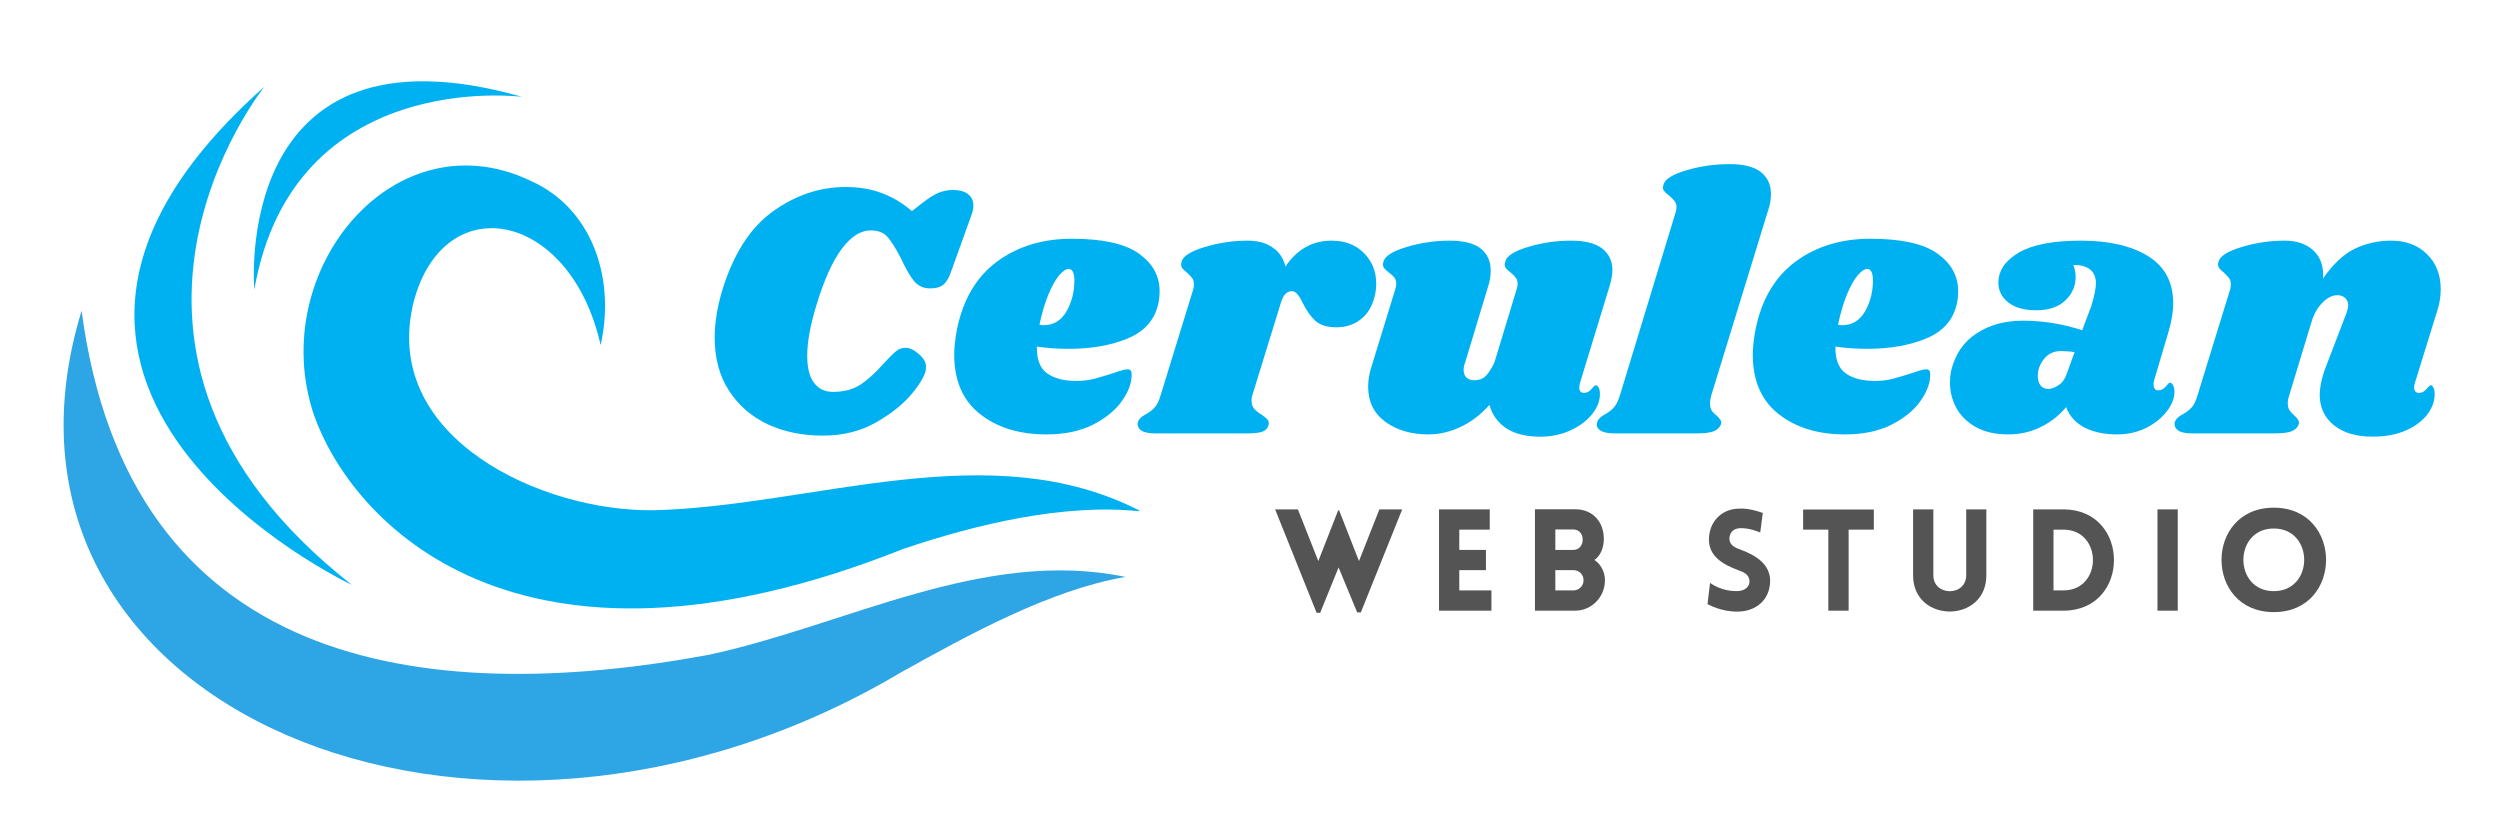 <svg xmlns="http://www.w3.org/2000/svg" xmlns:xlink="http://www.w3.org/1999/xlink" width="300" zoomAndPan="magnify" viewBox="0 0 224.88 75" height="100" preserveAspectRatio="xMidYMid meet" version="1.0"><defs><g/><clipPath id="04612aceee"><path d="M 27 14 L 102.469 14 L 102.469 55 L 27 55 Z M 27 14 " clip-rule="nonzero"/></clipPath></defs><g fill="#00b1f2" fill-opacity="1"><g transform="translate(62.59, 39.003)"><g><path d="M 11.406 0.203 C 9.57 0.203 7.922 -0.133 6.453 -0.812 C 4.992 -1.5 3.832 -2.504 2.969 -3.828 C 2.102 -5.148 1.672 -6.75 1.672 -8.625 C 1.672 -9.938 1.898 -11.359 2.359 -12.891 C 3.367 -16.172 4.891 -18.535 6.922 -19.984 C 8.953 -21.441 11.129 -22.172 13.453 -22.172 C 14.691 -22.172 15.789 -21.984 16.75 -21.609 C 17.719 -21.242 18.609 -20.707 19.422 -20 L 20.297 -20.688 C 20.891 -21.156 21.391 -21.473 21.797 -21.641 C 22.203 -21.816 22.656 -21.906 23.156 -21.906 C 23.695 -21.906 24.129 -21.785 24.453 -21.547 C 24.785 -21.305 24.953 -20.957 24.953 -20.5 C 24.953 -20.258 24.91 -20.02 24.828 -19.781 L 22.984 -14.656 C 22.797 -14.07 22.562 -13.656 22.281 -13.406 C 22.008 -13.164 21.602 -13.047 21.062 -13.047 C 20.488 -13.047 20.02 -13.25 19.656 -13.656 C 19.301 -14.062 18.895 -14.758 18.438 -15.75 C 17.906 -16.77 17.473 -17.441 17.141 -17.766 C 16.816 -18.098 16.336 -18.266 15.703 -18.266 C 14.805 -18.266 13.941 -17.711 13.109 -16.609 C 12.285 -15.504 11.535 -13.848 10.859 -11.641 C 10.285 -9.785 10 -8.234 10 -6.984 C 10 -5.891 10.207 -5.07 10.625 -4.531 C 11.039 -4 11.598 -3.734 12.297 -3.734 C 13.328 -3.734 14.176 -3.961 14.844 -4.422 C 15.508 -4.879 16.191 -5.504 16.891 -6.297 C 17.328 -6.773 17.68 -7.129 17.953 -7.359 C 18.223 -7.586 18.516 -7.703 18.828 -7.703 C 19.223 -7.703 19.641 -7.504 20.078 -7.109 C 20.516 -6.723 20.719 -6.332 20.688 -5.938 C 20.719 -5.457 20.332 -4.711 19.531 -3.703 C 18.727 -2.703 17.625 -1.801 16.219 -1 C 14.812 -0.195 13.207 0.203 11.406 0.203 Z M 11.406 0.203 "/></g></g></g><g fill="#00b1f2" fill-opacity="1"><g transform="translate(85.289, 39.003)"><g><path d="M 11.125 -17.516 C 13.895 -17.516 15.898 -17.07 17.141 -16.188 C 18.391 -15.301 19.016 -14.172 19.016 -12.797 C 19.016 -12.379 18.973 -11.992 18.891 -11.641 C 18.566 -10.203 17.656 -9.172 16.156 -8.547 C 14.656 -7.922 12.891 -7.609 10.859 -7.609 C 9.828 -7.609 8.863 -7.676 7.969 -7.812 C 7.945 -6.664 8.254 -5.863 8.891 -5.406 C 9.523 -4.945 10.41 -4.719 11.547 -4.719 C 12.066 -4.719 12.566 -4.773 13.047 -4.891 C 13.535 -5.016 14.148 -5.195 14.891 -5.438 C 15.504 -5.656 15.922 -5.766 16.141 -5.766 C 16.379 -5.766 16.5 -5.625 16.5 -5.344 C 16.52 -4.582 16.234 -3.781 15.641 -2.938 C 15.055 -2.094 14.18 -1.375 13.016 -0.781 C 11.859 -0.195 10.461 0.094 8.828 0.094 C 6.398 0.094 4.41 -0.516 2.859 -1.734 C 1.305 -2.961 0.531 -4.742 0.531 -7.078 C 0.531 -7.734 0.613 -8.5 0.781 -9.375 C 1.332 -12.062 2.531 -14.086 4.375 -15.453 C 6.227 -16.828 8.477 -17.516 11.125 -17.516 Z M 8.203 -9.781 C 8.285 -9.75 8.406 -9.734 8.562 -9.734 C 9.477 -9.734 10.176 -10.16 10.656 -11.016 C 11.133 -11.867 11.363 -12.82 11.344 -13.875 C 11.32 -14.488 11.148 -14.797 10.828 -14.797 C 10.586 -14.797 10.301 -14.602 9.969 -14.219 C 9.645 -13.832 9.32 -13.254 9 -12.484 C 8.688 -11.723 8.422 -10.82 8.203 -9.781 Z M 8.203 -9.781 "/></g></g></g><g fill="#00b1f2" fill-opacity="1"><g transform="translate(103.658, 39.003)"><g><path d="M 16.109 -17.344 C 17.328 -17.344 18.301 -16.973 19.031 -16.234 C 19.77 -15.492 20.141 -14.578 20.141 -13.484 C 20.141 -13.066 20.094 -12.68 20 -12.328 C 19.781 -11.43 19.363 -10.742 18.75 -10.266 C 18.145 -9.785 17.414 -9.547 16.562 -9.547 C 15.727 -9.547 15.098 -9.738 14.672 -10.125 C 14.242 -10.52 13.867 -11.047 13.547 -11.703 C 13.367 -12.078 13.203 -12.352 13.047 -12.531 C 12.898 -12.707 12.727 -12.797 12.531 -12.797 C 12.312 -12.797 12.117 -12.707 11.953 -12.531 C 11.785 -12.352 11.641 -12.047 11.516 -11.609 L 8.984 -3.406 C 8.941 -3.301 8.922 -3.141 8.922 -2.922 C 8.922 -2.641 9 -2.406 9.156 -2.219 C 9.32 -2.031 9.551 -1.848 9.844 -1.672 C 10.102 -1.492 10.273 -1.348 10.359 -1.234 C 10.453 -1.129 10.488 -0.988 10.469 -0.812 C 10.414 -0.531 10.254 -0.32 9.984 -0.188 C 9.711 -0.062 9.25 0 8.594 0 L 0.203 0 C -0.367 0 -0.781 -0.094 -1.031 -0.281 C -1.281 -0.469 -1.375 -0.711 -1.312 -1.016 C -1.227 -1.273 -1 -1.504 -0.625 -1.703 C -0.289 -1.879 -0.016 -2.086 0.203 -2.328 C 0.422 -2.566 0.602 -2.945 0.75 -3.469 L 3.672 -12.953 C 3.711 -13.066 3.734 -13.219 3.734 -13.406 C 3.734 -13.656 3.68 -13.844 3.578 -13.969 C 3.484 -14.102 3.328 -14.27 3.109 -14.469 C 2.891 -14.633 2.738 -14.785 2.656 -14.922 C 2.57 -15.055 2.562 -15.234 2.625 -15.453 C 2.758 -15.953 3.445 -16.391 4.688 -16.766 C 5.938 -17.148 7.238 -17.344 8.594 -17.344 C 9.488 -17.344 10.227 -17.141 10.812 -16.734 C 11.406 -16.336 11.789 -15.766 11.969 -15.016 C 13.02 -16.566 14.398 -17.344 16.109 -17.344 Z M 16.109 -17.344 "/></g></g></g><g fill="#00b1f2" fill-opacity="1"><g transform="translate(122.651, 39.003)"><g><path d="M 19.484 -4.531 C 19.441 -4.352 19.422 -4.219 19.422 -4.125 C 19.422 -3.977 19.457 -3.859 19.531 -3.766 C 19.602 -3.68 19.707 -3.641 19.844 -3.641 C 20.102 -3.641 20.328 -3.754 20.516 -3.984 C 20.703 -4.211 20.828 -4.328 20.891 -4.328 C 21.004 -4.328 21.098 -4.254 21.172 -4.109 C 21.242 -3.973 21.281 -3.805 21.281 -3.609 C 21.301 -2.992 21.082 -2.383 20.625 -1.781 C 20.164 -1.188 19.52 -0.691 18.688 -0.297 C 17.863 0.098 16.938 0.297 15.906 0.297 C 14.613 0.297 13.582 0.035 12.812 -0.484 C 12.051 -1.016 11.562 -1.707 11.344 -2.562 C 10.562 -1.688 9.691 -1.023 8.734 -0.578 C 7.785 -0.129 6.82 0.094 5.844 0.094 C 4.312 0.094 3.023 -0.281 1.984 -1.031 C 0.941 -1.789 0.422 -2.848 0.422 -4.203 C 0.422 -4.805 0.531 -5.438 0.75 -6.094 L 2.859 -12.953 C 2.922 -13.148 2.953 -13.316 2.953 -13.453 C 2.953 -13.691 2.895 -13.879 2.781 -14.016 C 2.676 -14.16 2.516 -14.312 2.297 -14.469 C 2.078 -14.633 1.922 -14.785 1.828 -14.922 C 1.742 -15.055 1.734 -15.234 1.797 -15.453 C 1.93 -15.953 2.617 -16.391 3.859 -16.766 C 5.109 -17.148 6.41 -17.344 7.766 -17.344 C 9.035 -17.344 9.969 -17.102 10.562 -16.625 C 11.156 -16.145 11.453 -15.488 11.453 -14.656 C 11.453 -14.156 11.375 -13.676 11.219 -13.219 L 9.156 -6.391 C 9.062 -6.148 9.016 -5.922 9.016 -5.703 C 9.016 -5.398 9.102 -5.172 9.281 -5.016 C 9.457 -4.859 9.688 -4.781 9.969 -4.781 C 10.383 -4.781 10.723 -4.898 10.984 -5.141 C 11.242 -5.391 11.508 -5.797 11.781 -6.359 L 13.781 -12.953 C 13.844 -13.148 13.875 -13.316 13.875 -13.453 C 13.875 -13.691 13.816 -13.879 13.703 -14.016 C 13.598 -14.16 13.445 -14.312 13.25 -14.469 C 13.031 -14.633 12.875 -14.785 12.781 -14.922 C 12.695 -15.055 12.691 -15.234 12.766 -15.453 C 12.867 -15.953 13.539 -16.391 14.781 -16.766 C 16.031 -17.148 17.332 -17.344 18.688 -17.344 C 19.957 -17.344 20.895 -17.102 21.5 -16.625 C 22.102 -16.145 22.406 -15.5 22.406 -14.688 C 22.406 -14.27 22.316 -13.781 22.141 -13.219 Z M 19.484 -4.531 "/></g></g></g><g fill="#00b1f2" fill-opacity="1"><g transform="translate(145.154, 39.003)"><g><path d="M 10.469 -24.234 C 11.727 -24.234 12.66 -23.992 13.266 -23.516 C 13.867 -23.035 14.172 -22.379 14.172 -21.547 C 14.172 -21.066 14.094 -20.598 13.938 -20.141 L 8.797 -3.406 C 8.723 -3.145 8.688 -2.914 8.688 -2.719 C 8.688 -2.438 8.738 -2.211 8.844 -2.047 C 8.957 -1.879 9.113 -1.723 9.312 -1.578 C 9.469 -1.422 9.578 -1.289 9.641 -1.188 C 9.703 -1.094 9.711 -0.969 9.672 -0.812 C 9.566 -0.531 9.348 -0.32 9.016 -0.188 C 8.691 -0.062 8.191 0 7.516 0 L 0.031 0 C -0.531 0 -0.941 -0.094 -1.203 -0.281 C -1.473 -0.469 -1.562 -0.711 -1.469 -1.016 C -1.383 -1.273 -1.156 -1.504 -0.781 -1.703 C -0.457 -1.879 -0.188 -2.086 0.031 -2.328 C 0.25 -2.566 0.438 -2.945 0.594 -3.469 L 5.578 -19.844 C 5.641 -20.039 5.672 -20.203 5.672 -20.328 C 5.672 -20.566 5.609 -20.766 5.484 -20.922 C 5.367 -21.078 5.211 -21.234 5.016 -21.391 C 4.797 -21.555 4.633 -21.707 4.531 -21.844 C 4.438 -21.977 4.426 -22.156 4.5 -22.375 C 4.625 -22.875 5.305 -23.305 6.547 -23.672 C 7.797 -24.047 9.102 -24.234 10.469 -24.234 Z M 10.469 -24.234 "/></g></g></g><g fill="#00b1f2" fill-opacity="1"><g transform="translate(157.159, 39.003)"><g><path d="M 11.125 -17.516 C 13.895 -17.516 15.898 -17.07 17.141 -16.188 C 18.391 -15.301 19.016 -14.172 19.016 -12.797 C 19.016 -12.379 18.973 -11.992 18.891 -11.641 C 18.566 -10.203 17.656 -9.172 16.156 -8.547 C 14.656 -7.922 12.891 -7.609 10.859 -7.609 C 9.828 -7.609 8.863 -7.676 7.969 -7.812 C 7.945 -6.664 8.254 -5.863 8.891 -5.406 C 9.523 -4.945 10.41 -4.719 11.547 -4.719 C 12.066 -4.719 12.566 -4.773 13.047 -4.891 C 13.535 -5.016 14.148 -5.195 14.891 -5.438 C 15.504 -5.656 15.922 -5.766 16.141 -5.766 C 16.379 -5.766 16.5 -5.625 16.5 -5.344 C 16.52 -4.582 16.234 -3.781 15.641 -2.938 C 15.055 -2.094 14.18 -1.375 13.016 -0.781 C 11.859 -0.195 10.461 0.094 8.828 0.094 C 6.398 0.094 4.41 -0.516 2.859 -1.734 C 1.305 -2.961 0.531 -4.742 0.531 -7.078 C 0.531 -7.734 0.613 -8.5 0.781 -9.375 C 1.332 -12.062 2.531 -14.086 4.375 -15.453 C 6.227 -16.828 8.477 -17.516 11.125 -17.516 Z M 8.203 -9.781 C 8.285 -9.75 8.406 -9.734 8.562 -9.734 C 9.477 -9.734 10.176 -10.16 10.656 -11.016 C 11.133 -11.867 11.363 -12.82 11.344 -13.875 C 11.32 -14.488 11.148 -14.797 10.828 -14.797 C 10.586 -14.797 10.301 -14.602 9.969 -14.219 C 9.645 -13.832 9.32 -13.254 9 -12.484 C 8.688 -11.723 8.422 -10.82 8.203 -9.781 Z M 8.203 -9.781 "/></g></g></g><g fill="#00b1f2" fill-opacity="1"><g transform="translate(175.529, 39.003)"><g><path d="M 11.703 -17.344 C 14.223 -17.344 16.234 -16.879 17.734 -15.953 C 19.242 -15.023 20 -13.609 20 -11.703 C 20 -10.984 19.867 -10.164 19.609 -9.25 L 18.266 -4.719 C 18.242 -4.633 18.234 -4.523 18.234 -4.391 C 18.234 -4.047 18.375 -3.875 18.656 -3.875 C 18.926 -3.875 19.148 -3.988 19.328 -4.219 C 19.516 -4.445 19.641 -4.562 19.703 -4.562 C 19.816 -4.562 19.91 -4.484 19.984 -4.328 C 20.066 -4.172 20.109 -3.992 20.109 -3.797 C 20.129 -3.211 19.906 -2.613 19.438 -2 C 18.969 -1.383 18.336 -0.879 17.547 -0.484 C 16.754 -0.098 15.891 0.094 14.953 0.094 C 13.816 0.094 12.844 -0.109 12.031 -0.516 C 11.227 -0.93 10.672 -1.547 10.359 -2.359 C 9.703 -1.578 8.926 -0.973 8.031 -0.547 C 7.133 -0.117 6.176 0.094 5.156 0.094 C 3.988 0.094 3.008 -0.129 2.219 -0.578 C 1.438 -1.023 0.852 -1.602 0.469 -2.312 C 0.094 -3.02 -0.094 -3.77 -0.094 -4.562 C -0.094 -4.906 -0.062 -5.242 0 -5.578 C 0.352 -7.086 1.113 -8.223 2.281 -8.984 C 3.445 -9.754 4.844 -10.141 6.469 -10.141 C 8.281 -10.141 10.062 -9.852 11.812 -9.281 L 12.625 -11.453 C 12.906 -12.367 13.047 -13.078 13.047 -13.578 C 13.023 -14.098 12.848 -14.488 12.516 -14.75 C 12.191 -15.02 11.691 -15.156 11.016 -15.156 C 11.148 -14.801 11.219 -14.438 11.219 -14.062 C 11.219 -13.258 10.91 -12.562 10.297 -11.969 C 9.68 -11.375 8.805 -11.078 7.672 -11.078 C 6.598 -11.078 5.758 -11.312 5.156 -11.781 C 4.562 -12.258 4.266 -12.848 4.266 -13.547 C 4.266 -14.641 4.875 -15.547 6.094 -16.266 C 7.32 -16.984 9.191 -17.344 11.703 -17.344 Z M 9.875 -7.406 C 9.258 -7.406 8.758 -7.172 8.375 -6.703 C 8 -6.234 7.812 -5.727 7.812 -5.188 C 7.812 -4.832 7.891 -4.547 8.047 -4.328 C 8.211 -4.109 8.445 -4 8.75 -4 C 9.039 -4 9.352 -4.113 9.688 -4.344 C 10.031 -4.57 10.273 -4.914 10.422 -5.375 L 11.125 -7.312 C 10.75 -7.375 10.332 -7.406 9.875 -7.406 Z M 9.875 -7.406 "/></g></g></g><g fill="#00b1f2" fill-opacity="1"><g transform="translate(196.981, 39.003)"><g><path d="M 20.297 -4.531 C 20.254 -4.438 20.234 -4.301 20.234 -4.125 C 20.234 -3.977 20.27 -3.859 20.344 -3.766 C 20.426 -3.68 20.531 -3.641 20.656 -3.641 C 20.926 -3.641 21.148 -3.754 21.328 -3.984 C 21.516 -4.211 21.645 -4.328 21.719 -4.328 C 21.82 -4.328 21.906 -4.254 21.969 -4.109 C 22.039 -3.973 22.078 -3.805 22.078 -3.609 C 22.098 -2.973 21.891 -2.352 21.453 -1.75 C 21.016 -1.156 20.375 -0.664 19.531 -0.281 C 18.688 0.102 17.676 0.297 16.5 0.297 C 15.051 0.297 13.898 -0.035 13.047 -0.703 C 12.203 -1.367 11.766 -2.258 11.734 -3.375 C 11.734 -4.188 11.93 -5.094 12.328 -6.094 L 14.141 -10.828 C 14.242 -11.109 14.297 -11.336 14.297 -11.516 C 14.297 -11.797 14.203 -12.02 14.016 -12.188 C 13.828 -12.352 13.602 -12.438 13.344 -12.438 C 12.863 -12.438 12.406 -12.207 11.969 -11.75 C 11.531 -11.301 11.211 -10.75 11.016 -10.094 L 8.984 -3.406 C 8.898 -3.164 8.859 -2.938 8.859 -2.719 C 8.859 -2.457 8.91 -2.242 9.016 -2.078 C 9.129 -1.922 9.285 -1.754 9.484 -1.578 C 9.629 -1.441 9.734 -1.316 9.797 -1.203 C 9.867 -1.098 9.883 -0.969 9.844 -0.812 C 9.75 -0.531 9.535 -0.32 9.203 -0.188 C 8.879 -0.062 8.367 0 7.672 0 L 0.203 0 C -0.367 0 -0.781 -0.094 -1.031 -0.281 C -1.281 -0.469 -1.375 -0.711 -1.312 -1.016 C -1.227 -1.273 -1 -1.504 -0.625 -1.703 C -0.289 -1.879 -0.016 -2.086 0.203 -2.328 C 0.422 -2.566 0.602 -2.945 0.75 -3.469 L 3.672 -12.953 C 3.711 -13.066 3.734 -13.219 3.734 -13.406 C 3.734 -13.656 3.68 -13.844 3.578 -13.969 C 3.484 -14.102 3.328 -14.27 3.109 -14.469 C 2.891 -14.633 2.738 -14.785 2.656 -14.922 C 2.57 -15.055 2.562 -15.234 2.625 -15.453 C 2.758 -15.953 3.445 -16.391 4.688 -16.766 C 5.938 -17.148 7.238 -17.344 8.594 -17.344 C 9.688 -17.344 10.551 -17.039 11.188 -16.438 C 11.82 -15.844 12.102 -15.008 12.031 -13.938 C 12.926 -15.227 13.875 -16.117 14.875 -16.609 C 15.883 -17.098 16.984 -17.344 18.172 -17.344 C 19.504 -17.344 20.578 -16.938 21.391 -16.125 C 22.211 -15.32 22.625 -14.273 22.625 -12.984 C 22.625 -12.305 22.516 -11.641 22.297 -10.984 Z M 20.297 -4.531 "/></g></g></g><g fill="#545454" fill-opacity="1"><g transform="translate(114.623, 54.961)"><g><path d="M 3.812 0.191 L 4.133 0.191 L 5.789 -3.891 L 7.461 0.152 L 7.793 0.152 L 11.516 -9.117 L 9.461 -9.117 L 7.625 -4.465 L 5.84 -9.027 L 5.75 -9.027 L 3.965 -4.465 L 2.129 -9.117 L 0.078 -9.117 Z M 3.812 0.191 "/></g></g></g><g fill="#545454" fill-opacity="1"><g transform="translate(128.432, 54.961)"><g><path d="M 5.738 0 L 5.738 -1.824 L 2.844 -1.824 L 2.844 -3.648 L 5.242 -3.648 L 5.242 -5.469 L 2.844 -5.469 L 2.844 -7.293 L 5.586 -7.293 L 5.586 -9.117 L 1.02 -9.117 L 1.02 0 Z M 5.738 0 "/></g></g></g><g fill="#545454" fill-opacity="1"><g transform="translate(137.065, 54.961)"><g><path d="M 1.02 0 L 4.629 0 C 6.109 0 7.32 -1.211 7.32 -2.742 C 7.32 -3.457 6.977 -4.156 6.375 -4.566 C 6.949 -4.961 7.191 -5.676 7.219 -6.363 C 7.254 -7.969 6.25 -9.129 4.629 -9.129 L 1.02 -9.129 Z M 2.855 -7.309 L 4.477 -7.309 C 5 -7.309 5.316 -6.898 5.316 -6.391 C 5.316 -5.891 5 -5.469 4.477 -5.469 L 2.855 -5.469 Z M 2.855 -3.648 L 4.477 -3.648 C 5 -3.648 5.395 -3.25 5.395 -2.742 C 5.395 -2.23 5 -1.824 4.477 -1.824 L 2.855 -1.824 Z M 2.855 -3.648 "/></g></g></g><g fill="#545454" fill-opacity="1"><g transform="translate(147.189, 54.961)"><g/></g></g><g fill="#545454" fill-opacity="1"><g transform="translate(153.017, 54.961)"><g><path d="M 0.598 -0.586 C 1.836 0.051 2.973 0.113 3.48 0.078 C 5.191 -0.012 6.234 -1.172 6.234 -2.691 C 6.234 -4.145 5.012 -4.961 3.598 -5.484 C 3.074 -5.66 2.625 -5.891 2.574 -6.402 C 2.539 -6.91 2.832 -7.383 3.48 -7.422 C 3.762 -7.434 4.336 -7.445 5.344 -7.039 L 5.574 -8.797 C 4.398 -9.207 3.773 -9.207 3.305 -9.18 C 1.785 -9.105 0.727 -7.934 0.727 -6.402 C 0.727 -4.871 2.004 -4.145 3.43 -3.621 C 3.941 -3.441 4.336 -3.215 4.375 -2.691 C 4.426 -2.191 3.965 -1.812 3.43 -1.773 C 3.008 -1.734 1.875 -1.758 0.828 -2.5 Z M 0.598 -0.586 "/></g></g></g><g fill="#545454" fill-opacity="1"><g transform="translate(161.968, 54.961)"><g><path d="M 4.348 0 L 4.348 -7.293 L 6.617 -7.293 L 6.617 -9.105 L 0.254 -9.105 L 0.254 -7.293 L 2.523 -7.293 L 2.523 0 Z M 4.348 0 "/></g></g></g><g fill="#545454" fill-opacity="1"><g transform="translate(171.149, 54.961)"><g><path d="M 7.562 -3.176 L 7.562 -9.117 L 5.75 -9.117 L 5.75 -3.188 C 5.75 -1.273 2.793 -1.273 2.793 -3.188 L 2.793 -9.117 L 0.969 -9.117 L 0.969 -3.176 C 0.969 1.16 7.562 1.16 7.562 -3.176 Z M 7.562 -3.176 "/></g></g></g><g fill="#545454" fill-opacity="1"><g transform="translate(181.91, 54.961)"><g><path d="M 3.734 -9.117 L 1.02 -9.117 L 1.02 0 L 3.734 0 C 9.805 0 9.805 -9.117 3.734 -9.117 Z M 3.734 -7.293 C 7.281 -7.293 7.281 -1.824 3.734 -1.824 L 2.844 -1.824 L 2.844 -7.293 Z M 3.734 -7.293 "/></g></g></g><g fill="#545454" fill-opacity="1"><g transform="translate(193.093, 54.961)"><g><path d="M 2.844 0 L 2.844 -9.117 L 1.02 -9.117 L 1.02 0 Z M 2.844 0 "/></g></g></g><g fill="#545454" fill-opacity="1"><g transform="translate(199.175, 54.961)"><g><path d="M 5.406 0.129 C 11.68 0.129 11.68 -9.27 5.406 -9.27 C -0.867 -9.27 -0.867 0.129 5.406 0.129 Z M 5.406 -1.758 C 1.758 -1.758 1.758 -7.395 5.406 -7.395 C 9.055 -7.395 9.055 -1.758 5.406 -1.758 Z M 5.406 -1.758 "/></g></g></g><g clip-path="url(#04612aceee)"><path fill="#00b1f2" d="M 53.996 31.055 C 51.23 18.73 39.465 16.723 37.023 27.773 C 37.098 27.504 37.039 27.719 37.055 27.672 C 34.543 39.484 48.691 46.035 58.715 45.922 C 58.691 45.922 58.812 45.918 58.672 45.926 C 73.066 45.598 89.047 38.949 102.645 46.031 C 95.801 45.266 87.812 47.176 81.234 49.402 C 46.297 63.297 31.523 46.871 28.18 37.305 C 23.832 24.301 35.617 10.074 48.113 16.48 C 48.105 16.477 48.27 16.543 48.219 16.523 C 53.457 19.188 55.289 25.379 53.996 31.055 " fill-opacity="1" fill-rule="nonzero"/></g><path fill="#2ea5e4" d="M 7.285 27.961 C 11.516 60.051 37.871 63.711 63.707 58.938 C 76.012 56.309 88.457 49.27 101.227 51.922 C 94.398 53.109 87.168 57.105 81.055 60.5 C 42.695 83.289 -3.617 63.609 7.285 27.961 " fill-opacity="1" fill-rule="nonzero"/><path fill="#00b1f2" d="M 23.742 7.797 C 23.742 7.797 4.648 31.492 31.609 52.641 C 31.609 52.641 -6.582 34.688 23.742 7.797 " fill-opacity="1" fill-rule="nonzero"/><path fill="#00b1f2" d="M 46.922 8.715 C 46.922 8.715 26.34 6.027 22.828 26.066 C 22.828 26.066 20.645 1.25 46.922 8.715 " fill-opacity="1" fill-rule="nonzero"/></svg>